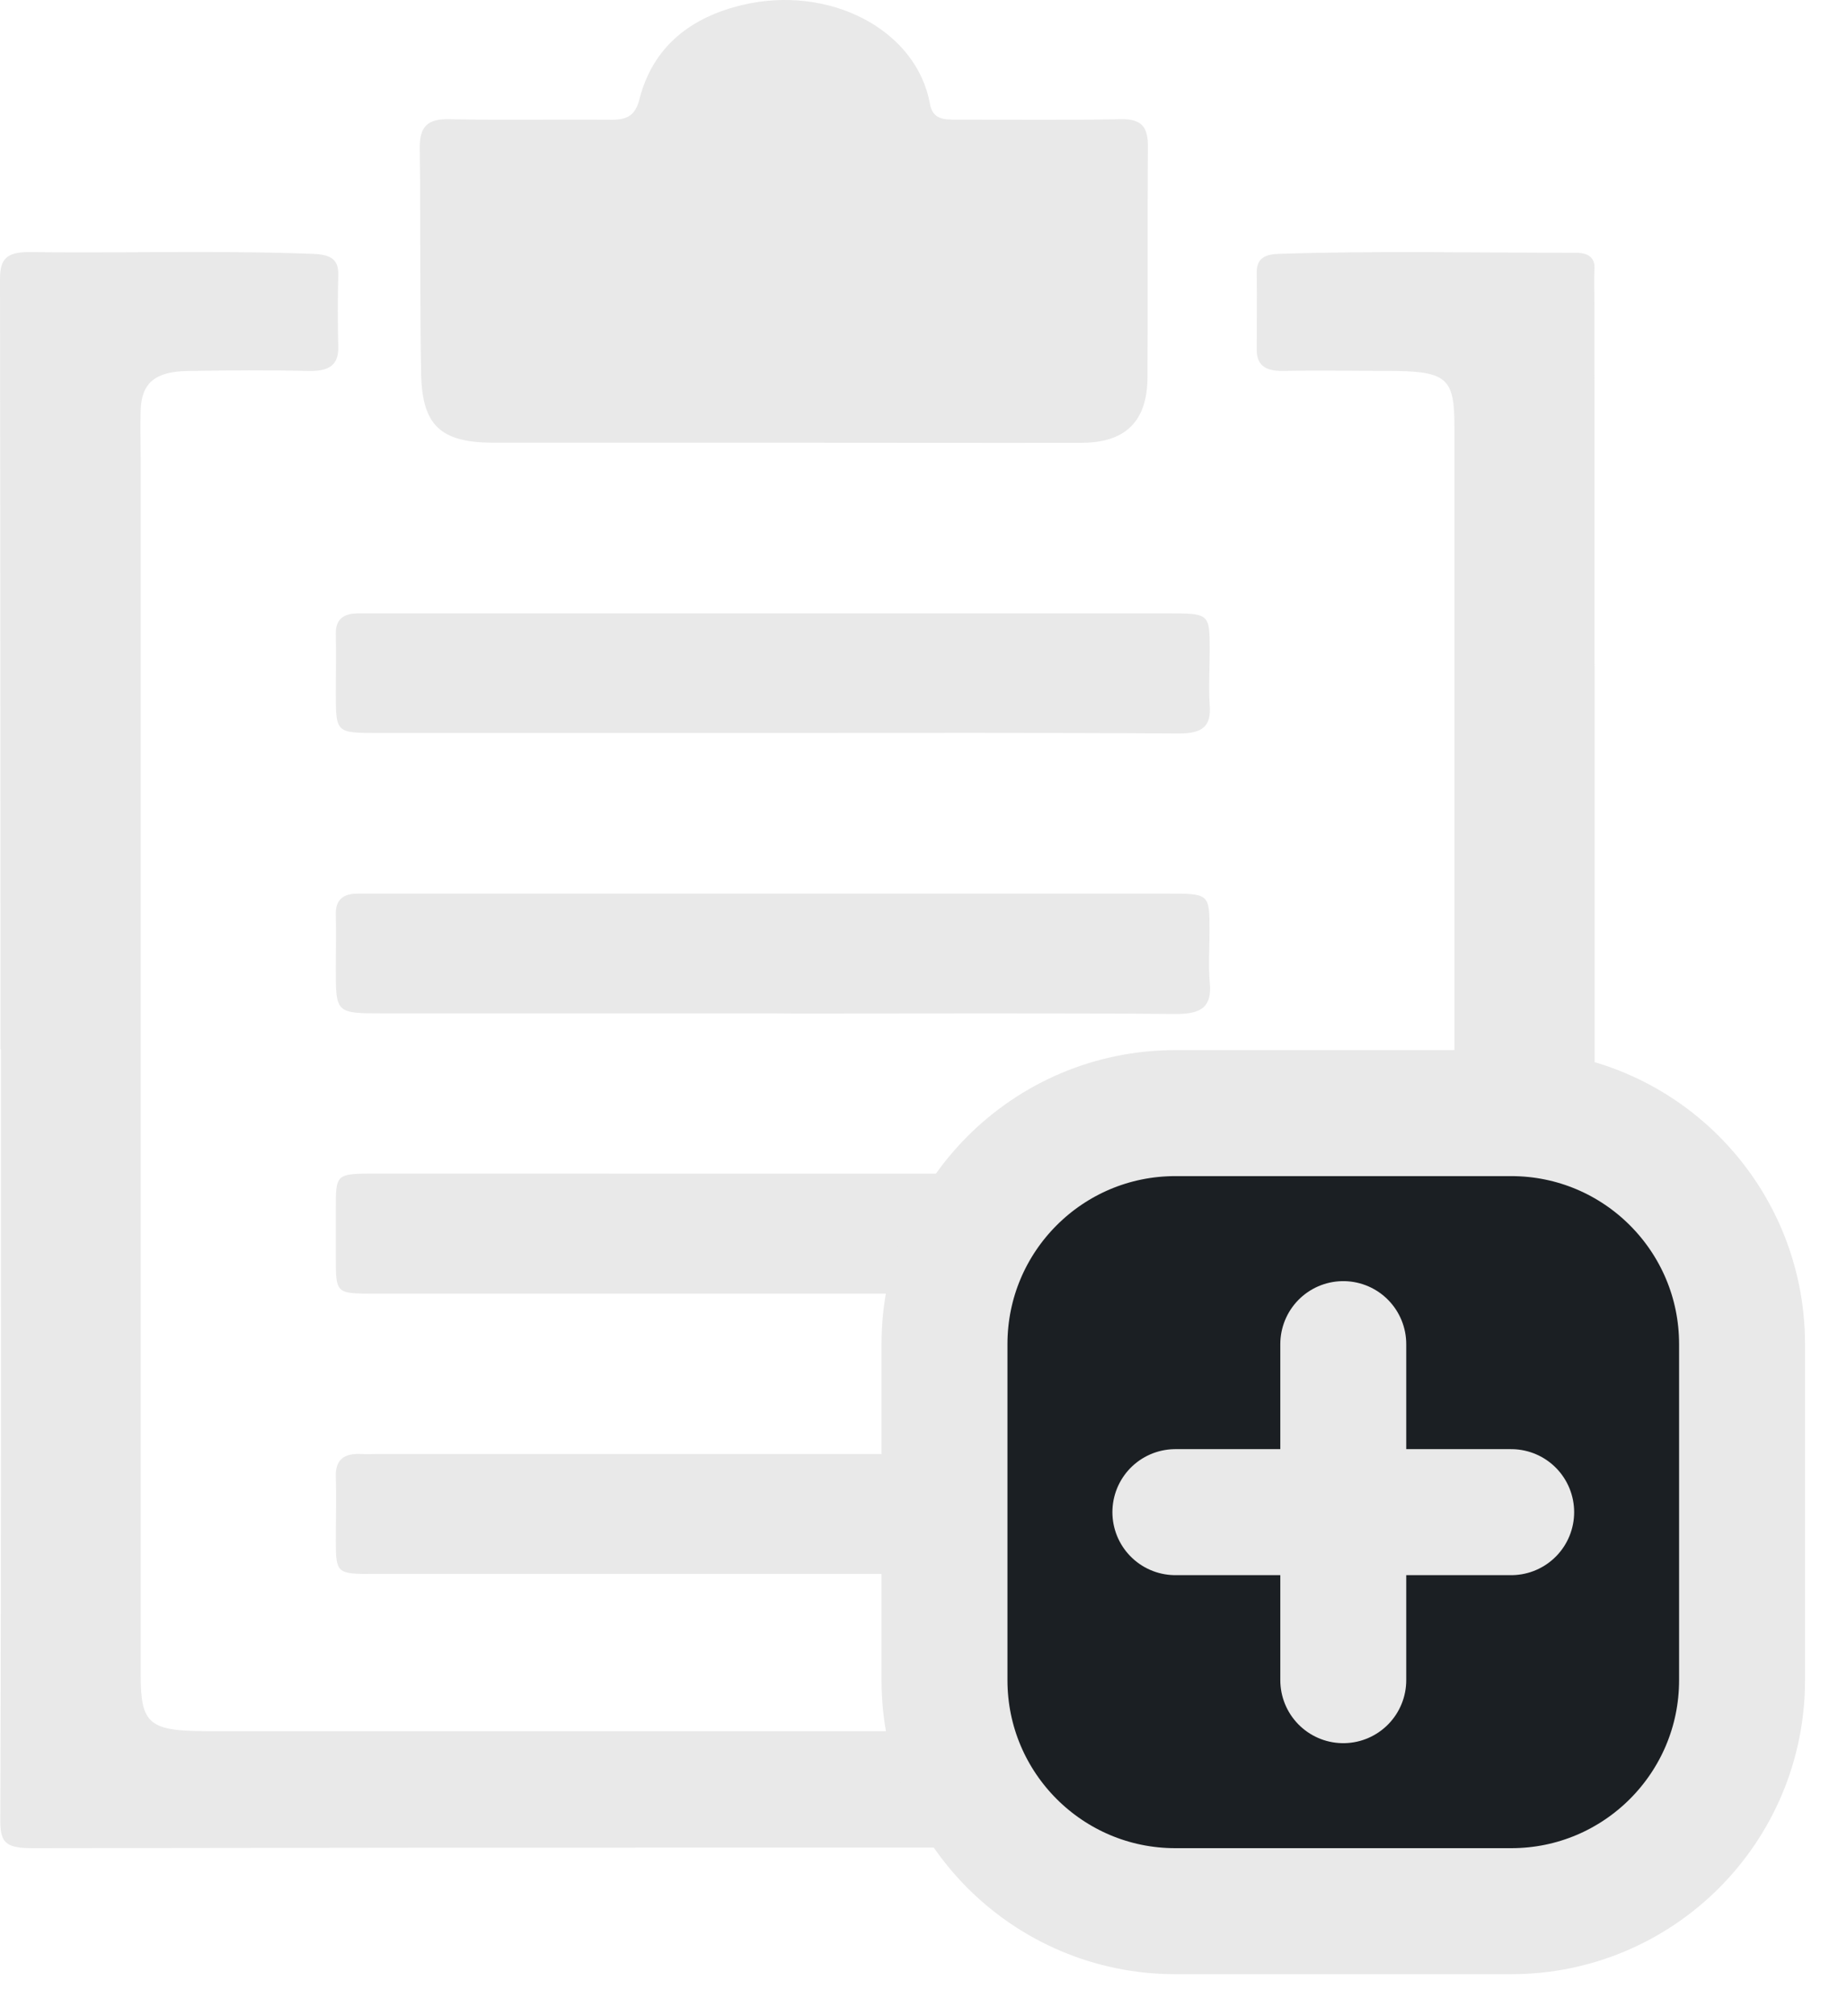 <svg width="22" height="24" viewBox="0 0 22 24" fill="none" xmlns="http://www.w3.org/2000/svg">
<path d="M0.006 12.488C0.006 9.434 0.004 6.379 0 3.325C0 3.087 0.07 2.997 0.363 3.001C1.484 3.015 2.606 2.979 3.727 3.022C3.962 3.03 4.035 3.102 4.029 3.282C4.022 3.562 4.022 3.843 4.029 4.125C4.035 4.332 3.937 4.421 3.679 4.416C3.2 4.404 2.721 4.408 2.242 4.416C1.852 4.421 1.688 4.556 1.676 4.875C1.668 5.069 1.676 5.263 1.676 5.457V19.944C1.676 20.519 1.776 20.606 2.457 20.607C7.176 20.607 11.895 20.607 16.614 20.607C17.201 20.607 17.324 20.501 17.324 20.003C17.324 15.029 17.324 10.055 17.324 5.081C17.324 4.488 17.235 4.416 16.512 4.415C16.103 4.415 15.694 4.407 15.286 4.415C15.058 4.42 14.967 4.336 14.969 4.157C14.969 3.856 14.973 3.555 14.969 3.255C14.965 3.1 15.035 3.027 15.232 3.022C16.411 2.983 17.591 3.01 18.77 3.009C18.928 3.009 19.001 3.073 18.992 3.209C18.984 3.354 18.992 3.5 18.992 3.645C18.992 9.647 18.995 15.649 19 21.651C19 21.934 18.918 22 18.579 22C12.518 21.99 6.456 21.99 0.394 22C0.084 22 0.004 21.945 0.004 21.686C0.015 18.622 0.011 15.558 0.011 12.493L0.006 12.488Z" fill="#E9E9E9"/>
<path d="M9.341 5.27C8.189 5.27 7.038 5.27 5.886 5.27C5.251 5.27 5.028 5.07 5.016 4.446C5 3.548 5.011 2.649 5 1.752C5 1.501 5.098 1.414 5.352 1.419C5.996 1.433 6.641 1.419 7.285 1.426C7.471 1.426 7.568 1.372 7.616 1.183C7.778 0.544 8.241 0.202 8.844 0.059C9.875 -0.185 10.918 0.349 11.077 1.239C11.11 1.421 11.244 1.425 11.389 1.424C12.043 1.424 12.697 1.432 13.351 1.419C13.596 1.414 13.675 1.51 13.673 1.745C13.666 2.662 13.673 3.579 13.668 4.499C13.663 5.017 13.405 5.269 12.884 5.271C11.702 5.273 10.521 5.27 9.341 5.27Z" fill="#E9E9E9"/>
<path d="M9.176 8.725H4.508C4.001 8.725 4.001 8.725 4 8.252C4 8.018 4.005 7.784 4 7.549C3.996 7.373 4.088 7.3 4.274 7.301C4.349 7.301 4.425 7.301 4.501 7.301H13.9C14.409 7.301 14.409 7.301 14.409 7.748C14.409 7.963 14.395 8.179 14.409 8.393C14.43 8.649 14.319 8.733 14.036 8.731C12.417 8.72 10.796 8.725 9.176 8.725Z" fill="#E9E9E9"/>
<path d="M9.207 12.063H4.573C4 12.063 4 12.063 4 11.53C4 11.315 4.005 11.101 4 10.886C3.996 10.71 4.086 10.635 4.273 10.637C4.348 10.637 4.424 10.637 4.499 10.637H13.899C14.407 10.637 14.407 10.637 14.407 11.084C14.407 11.289 14.392 11.494 14.41 11.699C14.436 11.979 14.318 12.072 14.005 12.07C12.504 12.058 11.003 12.065 9.501 12.065L9.207 12.063Z" fill="#E9E9E9"/>
<path d="M9.208 13.971C10.796 13.971 12.384 13.971 13.972 13.971C14.396 13.971 14.405 13.981 14.406 14.368C14.406 14.583 14.406 14.797 14.406 15.012C14.406 15.391 14.397 15.397 13.963 15.399H4.466C4.001 15.399 4.001 15.399 4 14.973C4 14.778 4 14.582 4 14.387C4 13.972 4 13.97 4.477 13.97L9.208 13.971Z" fill="#E9E9E9"/>
<path d="M9.171 18.736C7.594 18.736 6.017 18.736 4.439 18.736C4.011 18.736 4.002 18.726 4 18.343C4 18.09 4.008 17.836 4 17.582C3.993 17.378 4.094 17.295 4.311 17.308C4.365 17.311 4.419 17.308 4.473 17.308H13.936C14.406 17.308 14.406 17.308 14.408 17.728C14.408 17.953 14.394 18.178 14.411 18.401C14.431 18.66 14.31 18.741 14.033 18.74C12.651 18.731 11.268 18.736 9.885 18.736H9.171Z" fill="#E9E9E9"/>
<path d="M14 13.25C12.481 13.25 11.25 14.481 11.25 16V20C11.25 21.519 12.481 22.75 14 22.75H18C19.519 22.75 20.75 21.519 20.75 20V16C20.75 14.481 19.519 13.25 18 13.25H14Z" fill="#1B1F23" stroke="#E9E9E9" stroke-width="1.5"/>
<path d="M14 18H18" stroke="#E9E9E9" stroke-width="1.5" stroke-linecap="round" stroke-linejoin="round"/>
<path d="M16 16V20" stroke="#E9E9E9" stroke-width="1.5" stroke-linecap="round" stroke-linejoin="round"/>
</svg>

